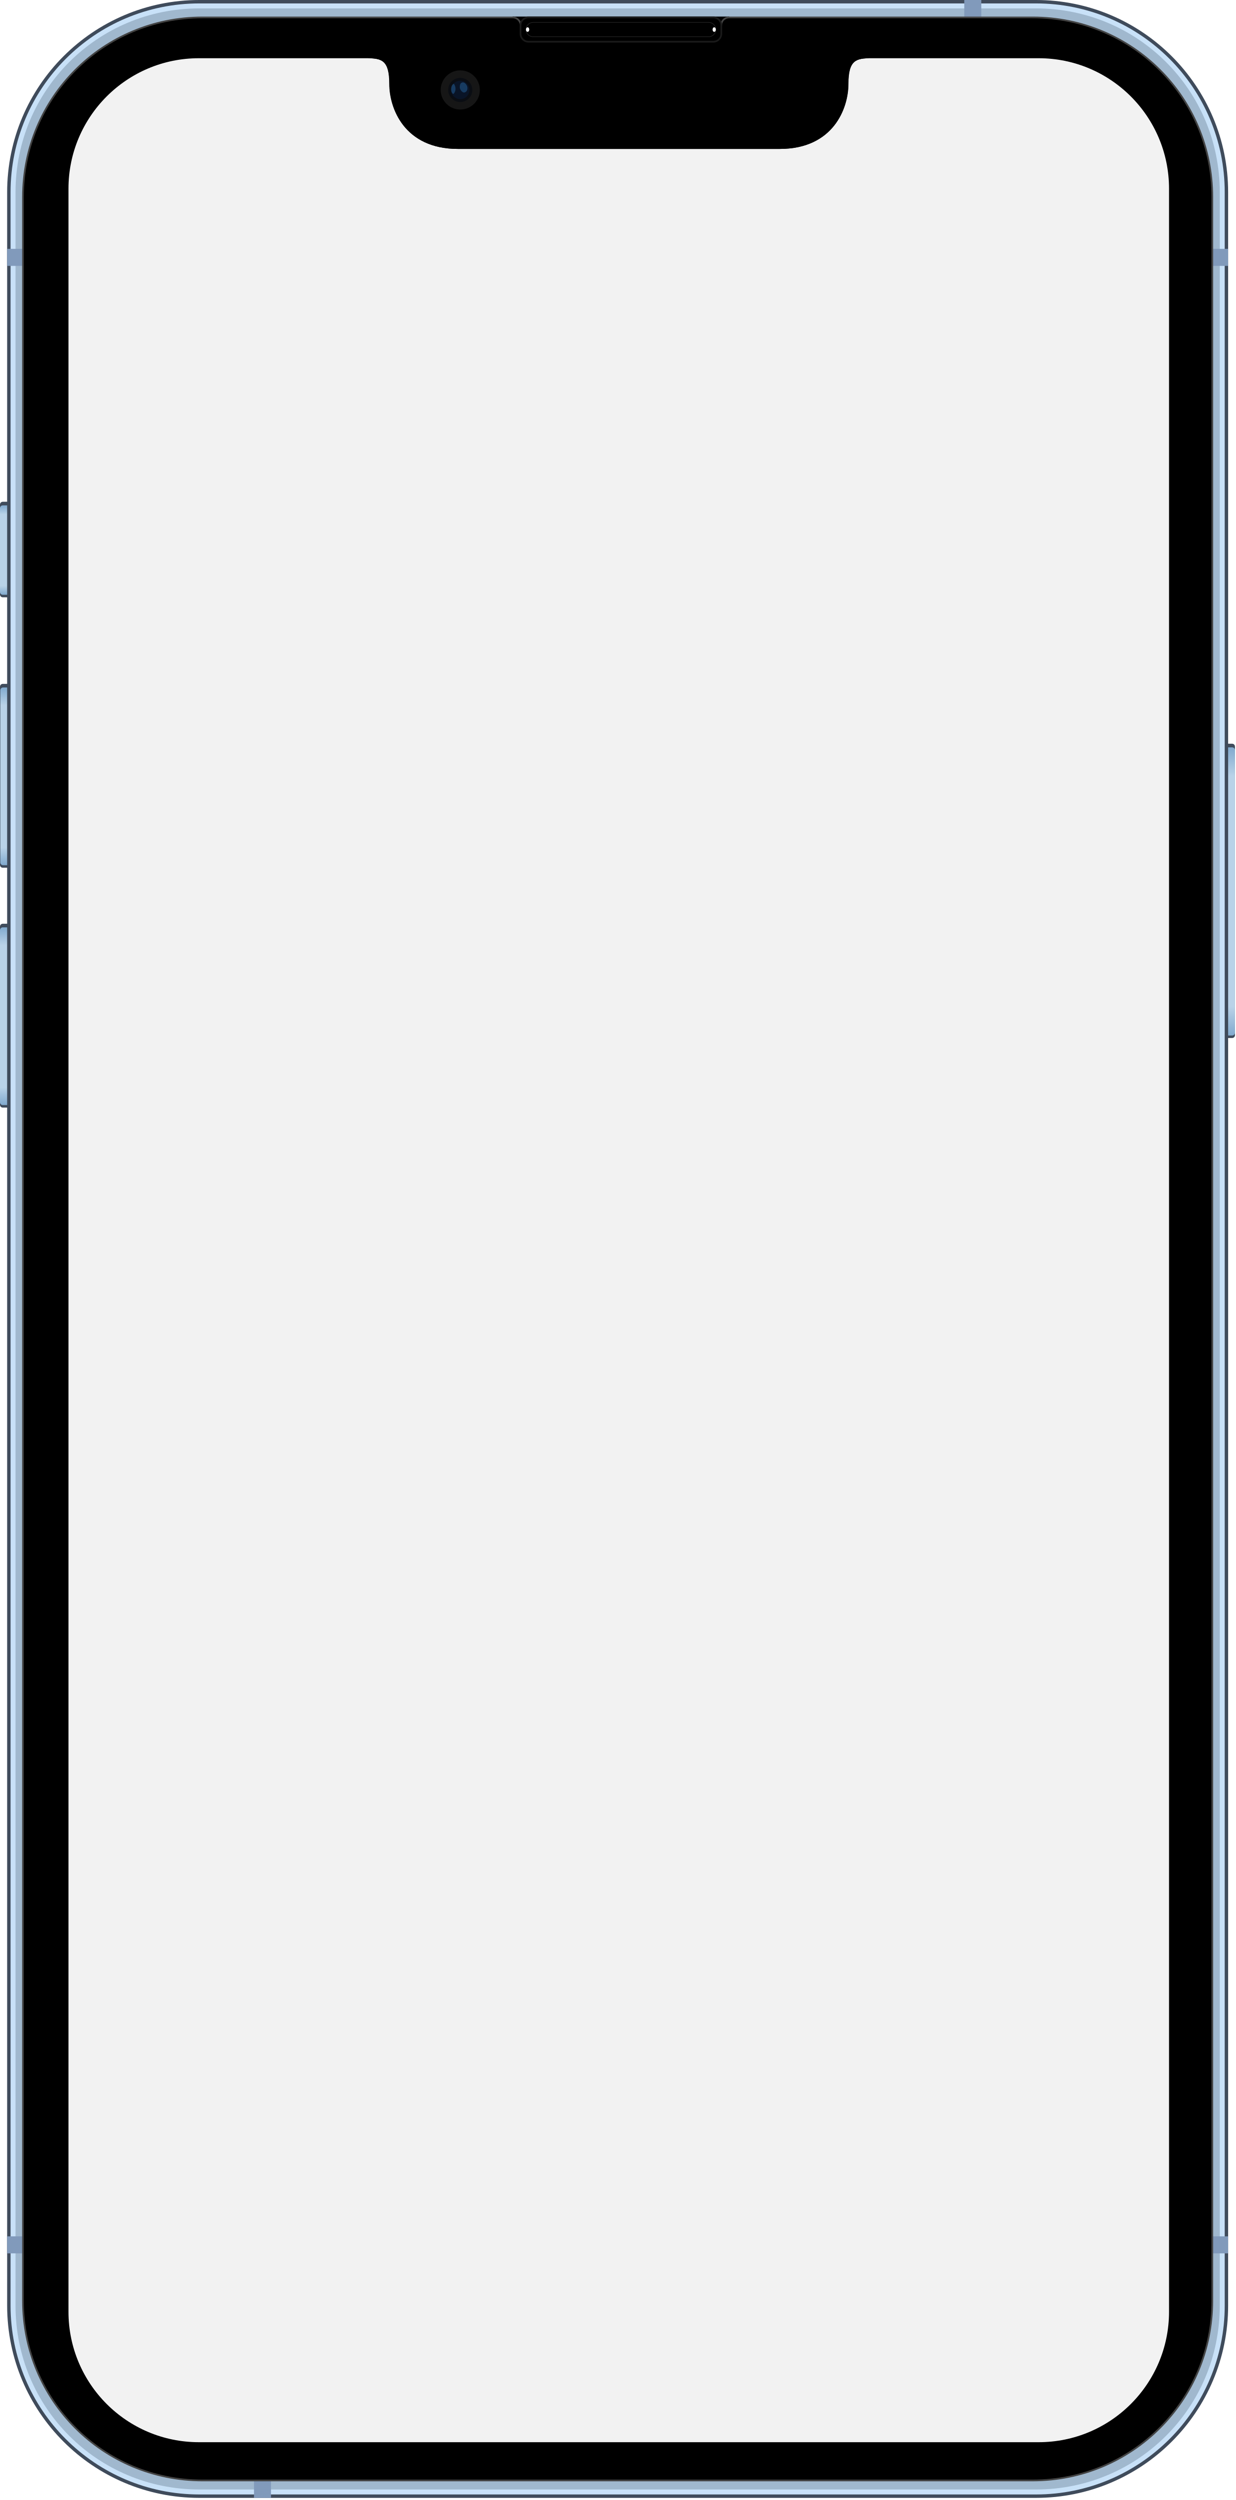 <svg width="361" height="730" viewBox="0 0 361 730" fill="none" xmlns="http://www.w3.org/2000/svg">
<path d="M351.419 217.153H359.885C360.336 217.153 360.699 217.516 360.699 217.967V302.259C360.699 302.71 360.336 303.074 359.885 303.074H351.419C350.968 303.074 350.604 302.71 350.604 302.259V217.967C350.604 217.516 350.968 217.153 351.419 217.153Z" fill="#3F4B5B"/>
<path d="M0.814 199.672H9.281C9.732 199.672 10.095 200.035 10.095 200.486V252.542C10.095 252.993 9.731 253.357 9.281 253.357H0.814C0.363 253.357 0 252.993 0 252.542V200.486C0 200.035 0.363 199.672 0.814 199.672Z" fill="#3F4B5B"/>
<path d="M0.814 269.709H9.281C9.732 269.709 10.095 270.072 10.095 270.523V322.579C10.095 323.03 9.731 323.393 9.281 323.393H0.814C0.363 323.393 0 323.03 0 322.579V270.523C0 270.072 0.363 269.709 0.814 269.709Z" fill="#3F4B5B"/>
<path d="M9.281 146.502H0.814C0.364 146.502 0 146.866 0 147.316V173.583C0 174.033 0.364 174.398 0.814 174.398H9.281C9.73 174.398 10.095 174.033 10.095 173.583V147.316C10.095 146.866 9.73 146.502 9.281 146.502Z" fill="#3F4B5B"/>
<path d="M351.419 218.211H359.885C360.336 218.211 360.699 218.574 360.699 219.025V301.527C360.699 301.978 360.336 302.341 359.885 302.341H351.419C350.968 302.341 350.604 301.978 350.604 301.527V219.025C350.604 218.574 350.968 218.211 351.419 218.211Z" fill="url(#paint0_linear_19_1301)"/>
<path d="M0.904 200.73H9.37C9.821 200.73 10.184 201.093 10.184 201.544V251.81C10.184 252.261 9.821 252.624 9.37 252.624H0.904C0.453 252.624 0.09 252.261 0.09 251.81V201.544C0.09 201.093 0.453 200.73 0.904 200.73Z" fill="url(#paint1_linear_19_1301)"/>
<path d="M0.814 270.767H9.281C9.732 270.767 10.095 271.13 10.095 271.581V321.847C10.095 322.298 9.731 322.661 9.281 322.661H0.814C0.363 322.661 0 322.298 0 321.847V271.581C0 271.13 0.363 270.767 0.814 270.767Z" fill="url(#paint2_linear_19_1301)"/>
<path d="M9.281 147.56H0.814C0.364 147.56 0 147.924 0 148.374V172.851C0 173.3 0.364 173.665 0.814 173.665H9.281C9.73 173.665 10.095 173.3 10.095 172.851V148.374C10.095 147.924 9.73 147.56 9.281 147.56Z" fill="url(#paint3_linear_19_1301)"/>
<path d="M302.562 0.499H58.228C27.498 0.499 2.586 25.411 2.586 56.141V673.183C2.586 703.913 27.498 728.825 58.228 728.825H302.562C333.292 728.825 358.203 703.913 358.203 673.183V56.141C358.203 25.411 333.292 0.499 302.562 0.499Z" fill="#C8E1F8" stroke="#3F4B5B" stroke-width="1" stroke-linecap="round" stroke-linejoin="round"/>
<g filter="url(#filter0_f_19_1301)">
<path d="M58.225 2.451C28.446 2.451 4.535 26.362 4.535 56.141V673.185C4.535 702.964 28.446 726.873 58.225 726.873H302.564C332.343 726.873 356.254 702.964 356.254 673.185V56.141C356.254 26.362 332.343 2.451 302.564 2.451H58.225Z" fill="#A0B8CE"/>
</g>
<path d="M281.636 0V11.961H286.605V0H281.636ZM2.086 72.662V77.632H358.703V72.662H2.086ZM2.086 652.96V657.93H358.703V652.96H2.086ZM74.184 719.025V729.324H79.153V719.025H74.184Z" fill="#819ABB"/>
<path d="M212.975 4.838H149.725V9.876H212.975V4.838Z" fill="black"/>
<path d="M59.164 5.088C30.105 5.088 6.711 28.482 6.711 57.541V671.783C6.711 700.842 30.105 724.236 59.164 724.236H301.625C330.684 724.236 354.078 700.842 354.078 671.783V57.541C354.078 28.482 330.684 5.088 301.625 5.088H212.949C212.398 5.088 211.864 5.286 211.446 5.645C211.028 6.004 210.752 6.502 210.668 7.047V7.148H210.654H152.045C151.984 6.582 151.715 6.059 151.292 5.679C150.868 5.298 150.319 5.088 149.75 5.088H59.164Z" fill="black" stroke="#434343" stroke-width="0.5"/>
<path d="M208.359 5.088H154.341C153.066 5.088 152.032 6.121 152.032 7.396V9.87C152.032 11.145 153.066 12.179 154.341 12.179H208.359C209.634 12.179 210.667 11.145 210.667 9.87V7.396C210.667 6.121 209.634 5.088 208.359 5.088Z" fill="black" stroke="#1A1A1A" stroke-width="0.5" stroke-linecap="round" stroke-linejoin="round"/>
<path d="M155.715 6.539C154.555 6.539 153.622 7.473 153.622 8.633C153.622 9.793 154.555 10.727 155.715 10.727H206.984C208.144 10.727 209.078 9.793 209.078 8.633C209.078 7.473 208.144 6.539 206.984 6.539H155.715Z" stroke="#292929" stroke-width="0.154" stroke-linecap="round"/>
<g filter="url(#filter1_f_19_1301)">
<path d="M209.077 8.633C209.077 9.002 208.864 9.301 208.601 9.301C208.338 9.301 208.125 9.002 208.125 8.633C208.125 8.264 208.338 7.965 208.601 7.965C208.864 7.965 209.077 8.264 209.077 8.633Z" fill="white"/>
<path d="M153.622 8.633C153.622 9.002 153.835 9.301 154.098 9.301C154.361 9.301 154.575 9.002 154.575 8.633C154.575 8.264 154.361 7.965 154.098 7.965C153.835 7.965 153.622 8.264 153.622 8.633Z" fill="white"/>
</g>
<g clip-path="url(#clip0_19_1301)">
<path d="M58.092 17C37.055 16.999 20 34.053 20 55.09V674.977C19.999 696.014 37.054 713.067 58.092 713.066H303.35C324.387 713.067 341.442 696.014 341.441 674.977V55.09C341.441 34.053 324.387 16.999 303.35 17H254.502C250.05 17 247.748 17.46 247.748 24.521C247.748 31.583 243.372 43.48 227.715 43.48H133.727C118.069 43.48 113.693 31.583 113.693 24.521C113.693 17.46 111.391 17 106.939 17H58.092Z" fill="#F2F2F2"/>
</g>
<path d="M107 17C111.452 17 113.754 17.46 113.754 24.521C113.754 31.583 118.13 43.48 133.787 43.48H227.775C243.433 43.48 247.809 31.583 247.809 24.521C247.809 17.46 250.111 17 254.562 17H107Z" fill="black"/>
<path d="M134.431 31.98C137.589 31.98 140.15 29.419 140.15 26.262C140.15 23.104 137.589 20.544 134.431 20.544C131.273 20.544 128.713 23.104 128.713 26.262C128.713 29.419 131.273 31.98 134.431 31.98Z" fill="#161616"/>
<path d="M134.431 29.788C136.379 29.788 137.958 28.209 137.958 26.262C137.958 24.314 136.379 22.735 134.431 22.735C132.483 22.735 130.904 24.314 130.904 26.262C130.904 28.209 132.483 29.788 134.431 29.788Z" fill="#0A0D13"/>
<path d="M134.431 28.949C135.916 28.949 137.119 27.746 137.119 26.262C137.119 24.777 135.916 23.574 134.431 23.574C132.947 23.574 131.744 24.777 131.744 26.262C131.744 27.746 132.947 28.949 134.431 28.949Z" fill="#091427"/>
<g filter="url(#filter2_f_19_1301)">
<path fill-rule="evenodd" clip-rule="evenodd" d="M132.581 24.464C132.263 24.497 131.81 24.983 131.776 25.939C131.743 26.895 132.162 27.416 132.397 27.416C132.632 27.416 133.604 26.023 132.581 24.464H132.581Z" fill="#235A91" fill-opacity="0.556"/>
</g>
<g filter="url(#filter3_f_19_1301)">
<path fill-rule="evenodd" clip-rule="evenodd" d="M134.87 24.129C134.367 24.284 134.271 25.096 134.29 25.559C134.309 26.023 134.967 27.241 135.759 26.971C136.552 26.7 136.687 25.695 136.359 25.018C136.03 24.341 135.431 23.858 134.87 24.129Z" fill="#235A91" fill-opacity="0.556"/>
</g>
<defs>
<filter id="filter0_f_19_1301" x="2.598" y="0.514" width="355.593" height="728.296" filterUnits="userSpaceOnUse" color-interpolation-filters="sRGB">
<feFlood flood-opacity="0" result="BackgroundImageFix"/>
<feBlend mode="normal" in="SourceGraphic" in2="BackgroundImageFix" result="shape"/>
<feGaussianBlur stdDeviation="0.969" result="effect1_foregroundBlur_19_1301"/>
</filter>
<filter id="filter1_f_19_1301" x="150.111" y="4.455" width="62.477" height="8.356" filterUnits="userSpaceOnUse" color-interpolation-filters="sRGB">
<feFlood flood-opacity="0" result="BackgroundImageFix"/>
<feBlend mode="normal" in="SourceGraphic" in2="BackgroundImageFix" result="shape"/>
<feGaussianBlur stdDeviation="1.755" result="effect1_foregroundBlur_19_1301"/>
</filter>
<filter id="filter2_f_19_1301" x="131.572" y="24.261" width="1.672" height="3.357" filterUnits="userSpaceOnUse" color-interpolation-filters="sRGB">
<feFlood flood-opacity="0" result="BackgroundImageFix"/>
<feBlend mode="normal" in="SourceGraphic" in2="BackgroundImageFix" result="shape"/>
<feGaussianBlur stdDeviation="0.101" result="effect1_foregroundBlur_19_1301"/>
</filter>
<filter id="filter3_f_19_1301" x="134.085" y="23.849" width="2.643" height="3.363" filterUnits="userSpaceOnUse" color-interpolation-filters="sRGB">
<feFlood flood-opacity="0" result="BackgroundImageFix"/>
<feBlend mode="normal" in="SourceGraphic" in2="BackgroundImageFix" result="shape"/>
<feGaussianBlur stdDeviation="0.101" result="effect1_foregroundBlur_19_1301"/>
</filter>
<linearGradient id="paint0_linear_19_1301" x1="360.699" y1="218.211" x2="360.699" y2="302.379" gradientUnits="userSpaceOnUse">
<stop stop-color="#81AACE"/>
<stop offset="0.1" stop-color="#B9D2E8"/>
<stop offset="0.9" stop-color="#B9D2E8"/>
<stop offset="1" stop-color="#81AACE"/>
</linearGradient>
<linearGradient id="paint1_linear_19_1301" x1="10.184" y1="200.73" x2="10.184" y2="252.624" gradientUnits="userSpaceOnUse">
<stop stop-color="#81AACE"/>
<stop offset="0.1" stop-color="#B9D2E8"/>
<stop offset="0.9" stop-color="#B9D2E8"/>
<stop offset="1" stop-color="#81AACE"/>
</linearGradient>
<linearGradient id="paint2_linear_19_1301" x1="10.095" y1="270.767" x2="10.095" y2="322.661" gradientUnits="userSpaceOnUse">
<stop stop-color="#81AACE"/>
<stop offset="0.1" stop-color="#B9D2E8"/>
<stop offset="0.9" stop-color="#B9D2E8"/>
<stop offset="1" stop-color="#81AACE"/>
</linearGradient>
<linearGradient id="paint3_linear_19_1301" x1="10.095" y1="147.56" x2="10.095" y2="173.665" gradientUnits="userSpaceOnUse">
<stop stop-color="#81AACE"/>
<stop offset="0.1" stop-color="#B9D2E8"/>
<stop offset="0.9" stop-color="#B9D2E8"/>
<stop offset="1" stop-color="#81AACE"/>
</linearGradient>
<clipPath id="clip0_19_1301">
<path d="M20 55C20 34.013 37.013 17 58 17H303.441C324.428 17 341.441 34.013 341.441 55V675.066C341.441 696.053 324.428 713.066 303.441 713.066H58C37.013 713.066 20 696.053 20 675.066V55Z" fill="white"/>
</clipPath>
</defs>
</svg>
